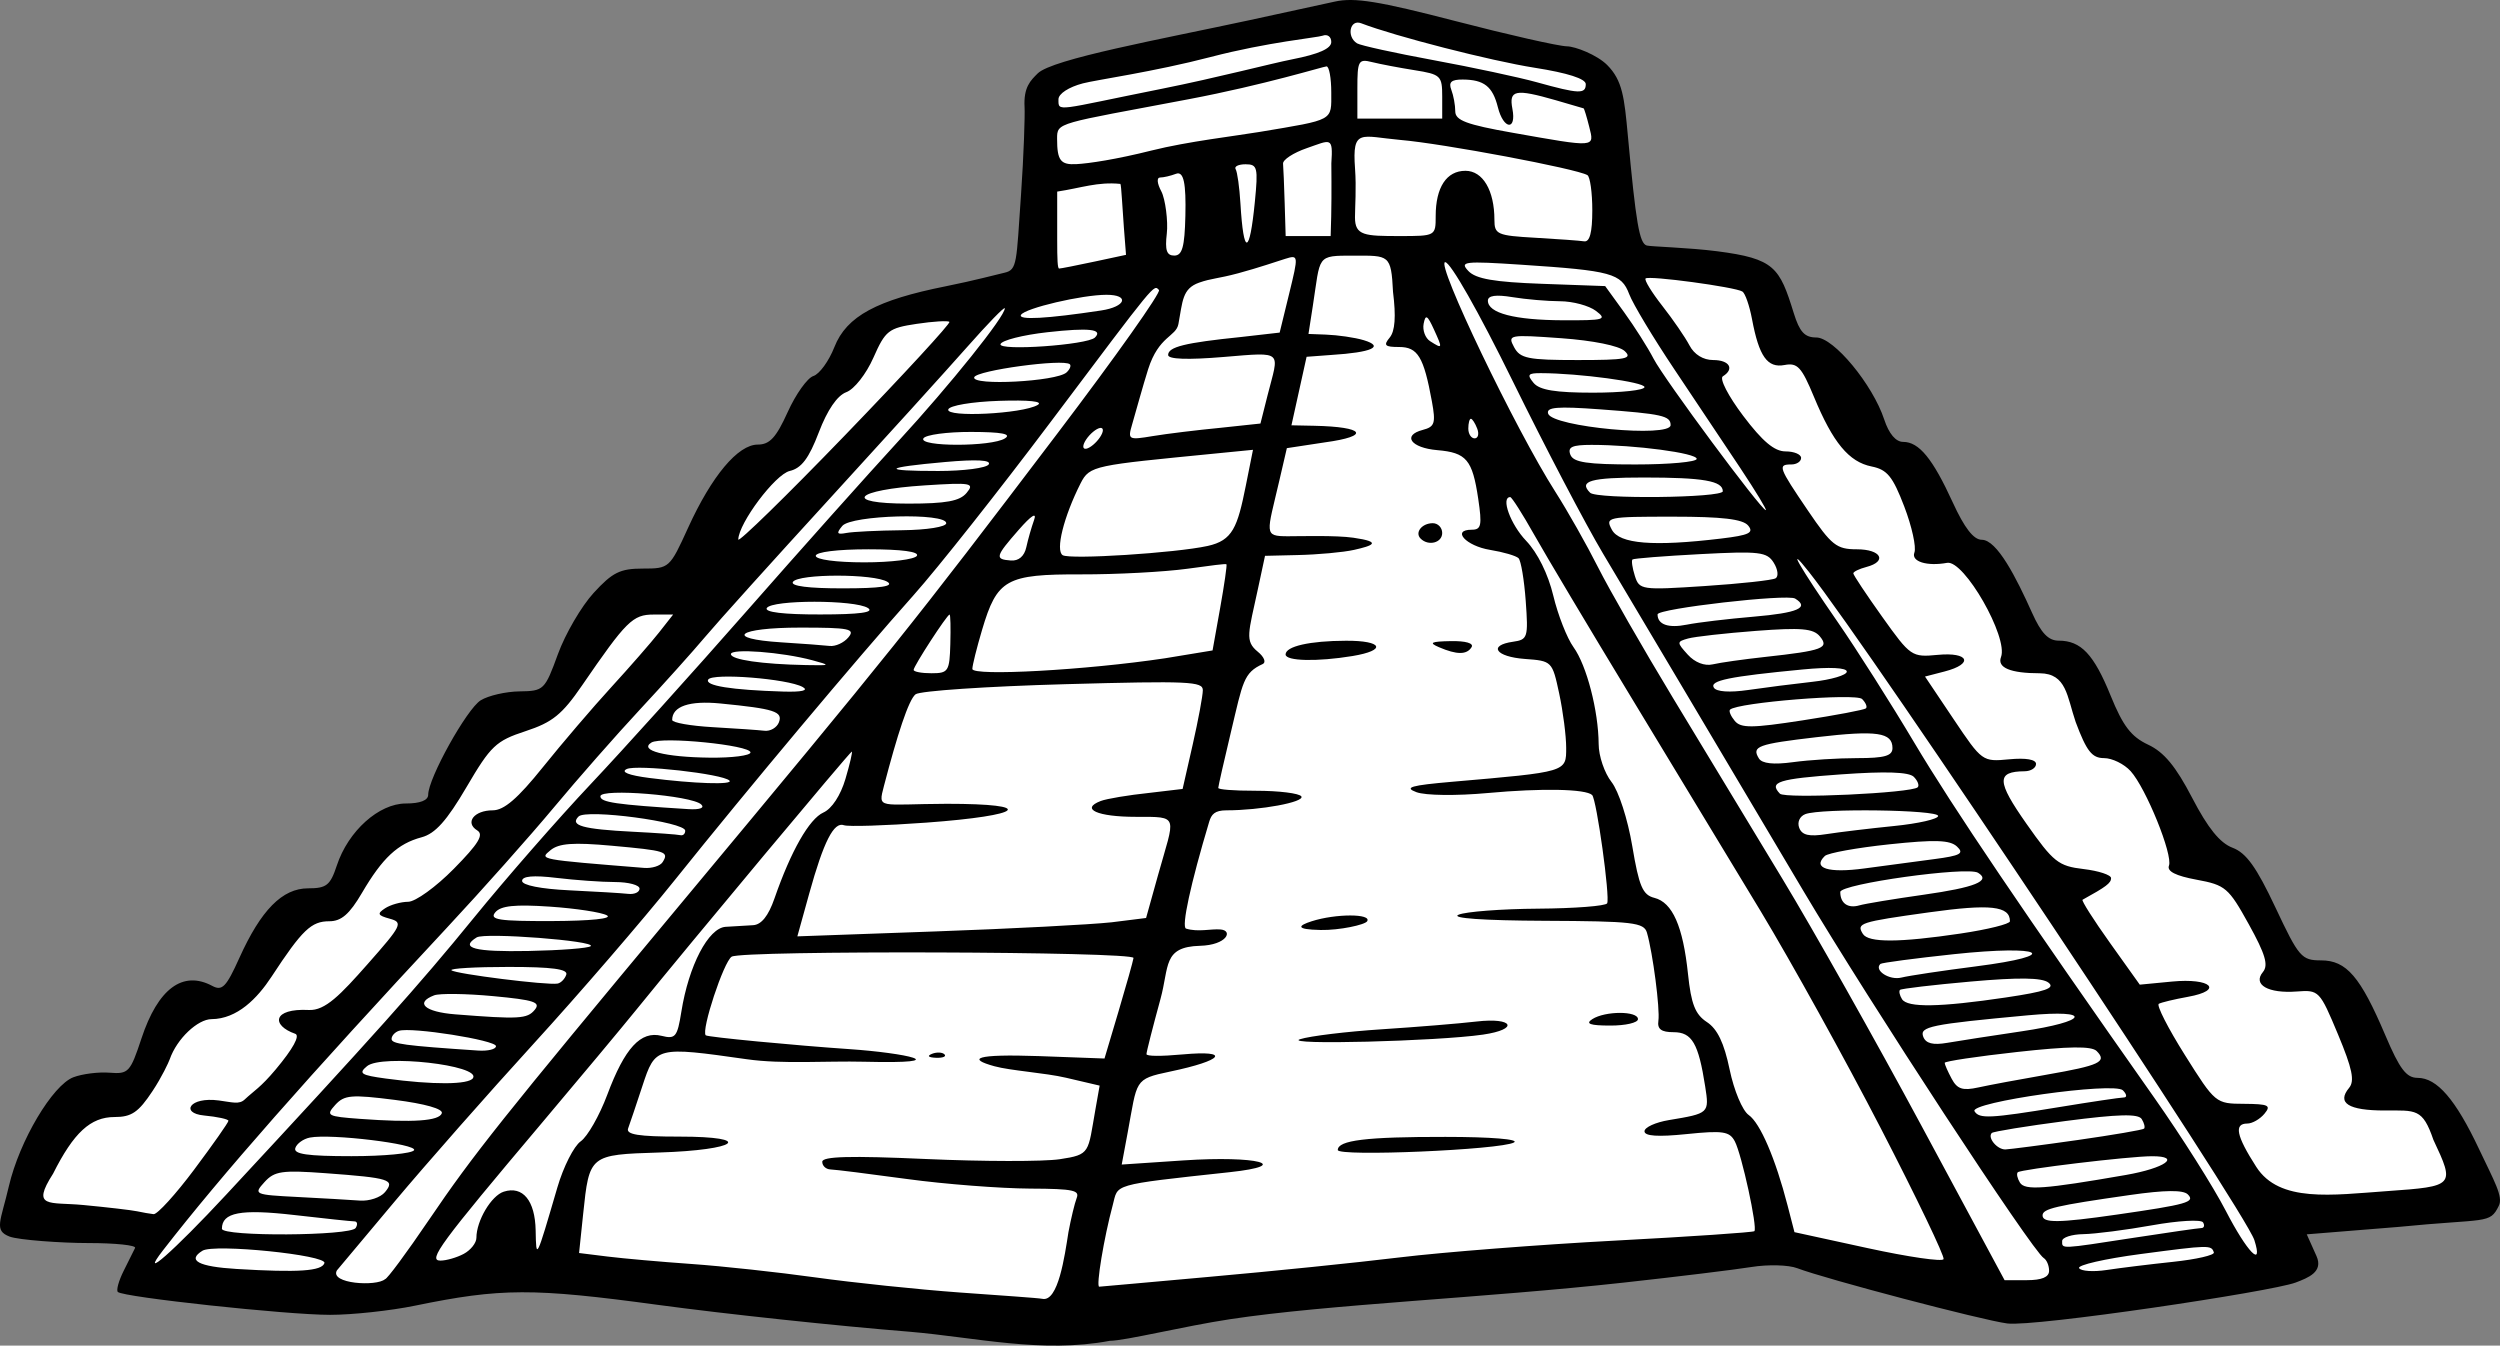 <?xml version="1.0" ?><svg height="319.204mm" viewBox="0 0 593.046 319.204" width="593.046mm" xmlns="http://www.w3.org/2000/svg">
    <rect x="0" y="0" width="593.046" height="319.204" fill="#808080" stroke="none"/>
    <path d="m -3088.52,-1287.496 c 0,0 7.643,-19.402 11.435,-23.842 3.793,-4.44 13.66,-3.08 13.66,-3.08 0,0 6.103,-18.325 12.177,-20.172 6.074,-1.848 12.947,-2.874 12.947,-2.874 0,0 10.951,-17.914 14.886,-20.224 3.935,-2.31 8.555,-2.002 8.555,-2.002 0,0 8.07,-16.015 12.747,-18.273 4.677,-2.258 10.608,-4.004 10.608,-4.004 0,0 10.959,-19.108 15.066,-22.136 4.106,-3.029 12.89,-4.414 12.89,-4.414 0,0 14.145,-22.046 16.882,-24.202 2.738,-2.156 14.031,-3.362 14.031,-3.362 0,0 15.166,-27.482 17.889,-29.206 2.722,-1.724 7.864,-1.579 7.864,-1.579 0,0 4.295,-13.647 6.251,-15.68 1.956,-2.033 6.634,-3.502 6.634,-3.502 0,0 3.93,-9.016 6.894,-11.049 2.964,-2.033 35.813,-10.272 35.813,-10.272 l 3.835,-49.054 71.672,-16.051 58.196,14.518 5.142,43.935 c 0,0 28.944,5.141 31.626,5.232 2.682,0.091 7.562,16.061 7.562,16.061 0,0 5.848,-0.581 7.3,4.174 1.452,4.755 13.45,20.924 13.45,20.924 0,0 6.07,0.018 8.288,4.065 2.218,4.047 9.8,18.674 9.8,18.674 0,0 6.648,0.268 9.531,3.626 2.884,3.357 11.131,21.414 11.131,21.414 0,0 7.421,-2.504 10.466,3.593 3.045,6.098 11.05,17.966 11.05,17.966 0,0 5.182,-1.107 9.215,6.987 4.033,8.094 10.54,20.191 10.54,20.191 0,0 4.698,0.381 6.554,3.085 1.855,2.704 15.305,24.735 15.305,24.735 0,0 7.535,-1.924 9.43,3.466 1.895,5.39 12.381,23.683 12.381,23.683 0,0 7.602,0.454 9.719,4.156 2.117,3.702 10.082,22.213 10.082,22.213 l -47.649,4.174 c 0,0 7.985,10.018 -0.625,11.996 -8.61,1.978 -66.121,6.442 -66.121,6.442 l -52.675,-13.216 -167.329,18.348 -124.227,-12.627 c 0,0 -37.87,6.878 -43.959,7.495 -6.09,0.617 -52.832,-4.609 -52.832,-4.609 l 5.787,-11.215 z" fill="#FFFFFF" paint-order="markers stroke fill" transform="translate(92.65,70.25) translate(3003.396,1504.696)"/>
    <path d="m -2880.256,-1259.033 c -17.028,-1.36 -43.847,-4.222 -59.598,-6.359 -29.813,-4.045 -37.356,-4.021 -57.765,0.18 -5.802,1.194 -14.863,2.171 -20.133,2.171 -10.281,0 -49.097,-4.187 -50.34,-5.429 -0.413,-0.412 0.21,-2.668 1.387,-5.013 1.175,-2.345 2.391,-4.786 2.702,-5.425 0.311,-0.639 -4.671,-1.161 -11.072,-1.161 -6.401,0 -16.573,-0.73 -18.691,-1.535 -3.809,-1.448 -2.119,-3.589 -0.178,-11.937 2.515,-10.821 10.381,-23.986 15.305,-25.859 2.114,-0.803 5.98,-1.29 8.591,-1.08 4.477,0.36 4.908,-0.105 7.558,-8.118 3.912,-11.835 9.811,-16.212 16.805,-12.469 2.345,1.255 3.312,0.259 6.394,-6.579 5.159,-11.444 10.218,-16.572 16.352,-16.572 4.352,0 5.243,-0.711 6.797,-5.419 2.696,-8.168 9.974,-14.705 16.373,-14.705 3.397,0 5.299,-0.744 5.299,-2.075 0,-3.896 9.161,-20.367 12.462,-22.405 1.811,-1.119 5.954,-2.071 9.207,-2.115 5.758,-0.079 5.996,-0.311 9.106,-8.837 1.756,-4.816 5.571,-11.352 8.477,-14.525 4.457,-4.866 6.281,-5.77 11.64,-5.77 6.293,0 6.397,-0.092 10.761,-9.675 5.603,-12.303 11.831,-19.738 16.534,-19.738 2.828,0 4.36,-1.666 7.096,-7.72 1.919,-4.246 4.662,-8.093 6.096,-8.548 1.435,-0.455 3.673,-3.54 4.975,-6.855 2.901,-7.386 10.17,-11.181 26.447,-14.436 6.78,-1.356 12.099,-2.802 13.921,-3.213 3.051,-0.69 2.784,-2.383 3.902,-18.436 0.667,-9.585 0.953,-18.944 0.846,-20.813 -0.274,-4.784 1.445,-6.355 3.106,-8.016 3.442,-3.442 29.29,-8.122 50.403,-12.673 7.855,-1.694 16.9,-3.663 20.099,-4.376 4.639,-1.034 10.439,-0.096 28.638,4.631 12.552,3.26 24.442,5.951 26.423,5.98 1.981,0.031 7.122,2.021 9.527,4.426 3.66,3.66 4.08,7.731 4.911,16.704 1.936,20.926 2.751,25.652 4.504,26.126 0.976,0.264 9.946,0.485 16.693,1.358 13.589,1.759 14.799,3.811 18.154,14.648 1.394,4.5 2.596,5.805 5.352,5.805 4.147,0 13.37,11.137 16.118,19.465 1.115,3.378 2.743,5.303 4.486,5.303 3.767,0 7.005,3.95 11.771,14.361 2.773,6.058 4.948,8.859 6.878,8.859 3.614,0 8.167,8.926 11.951,17.364 2.144,4.782 3.851,6.565 6.283,6.565 5.309,0 8.347,3.213 12.346,13.063 2.917,7.184 4.859,9.722 8.882,11.61 3.779,1.774 6.561,5.134 10.46,12.632 3.729,7.173 6.579,10.694 9.572,11.824 3.249,1.226 5.664,4.589 10.169,14.161 5.567,11.829 6.192,12.553 10.827,12.558 6.034,0 9.333,3.851 15.252,17.779 3.406,8.015 4.981,10.089 7.656,10.089 4.598,0 9.009,5.113 14.563,16.88 3.544,7.509 5.833,11.345 4.675,13.51 -2.148,4.387 -2.86,2.895 -23.867,4.976 l -21.672,1.752 2.313,5.16 c 1.682,3.753 -1.981,5.147 -4.943,6.273 -5.712,2.171 -61.912,10.553 -68.417,9.709 -5.968,-0.774 -43.067,-10.537 -49.833,-13.115 -2.057,-0.783 -6.933,-0.91 -10.836,-0.281 -3.903,0.628 -17.545,2.295 -30.317,3.702 -33.11,3.649 -70.053,5.141 -93.366,8.681 -11.068,1.681 -24.841,5.106 -28.515,5.125 -16.172,3.046 -31.892,-0.819 -47.499,-2.149 z m 37.653,-23.567 c 0.609,-3.253 1.49,-6.91 1.957,-8.127 0.693,-1.806 -0.465,-2.221 -11.03,-2.261 -7.115,-0.043 -20.251,-1.05 -29.191,-2.273 -8.939,-1.223 -17.125,-2.246 -18.189,-2.273 -1.064,-0.044 -1.935,-0.843 -1.935,-1.813 0,-1.291 6.592,-1.468 24.638,-0.659 13.551,0.607 27.808,0.628 31.684,0.049 7.381,-1.107 6.654,-1.518 8.474,-11.8 l 1.002,-5.662 -7.988,-1.87 c -4.947,-1.158 -13.147,-1.672 -16.979,-2.726 -6.454,-1.776 -4.779,-2.936 10.589,-2.405 l 15.53,0.573 3.348,-11.249 c 1.841,-6.186 3.432,-11.858 3.535,-12.604 0.215,-1.541 -92.838,-1.84 -95.32,-0.307 -1.892,1.169 -7.288,17.522 -6.156,18.654 0.426,0.426 21.104,2.395 34.251,3.291 12.734,0.868 25.943,3.538 3.323,2.977 -8.979,-0.223 -19.355,0.613 -27.814,-0.589 -21.562,-3.065 -21.704,-3.029 -24.789,6.355 -1.47,4.47 -2.993,8.998 -3.386,10.062 -0.535,1.45 2.509,1.935 12.145,1.935 18.016,0 13.959,3.188 -4.799,3.772 -16.5,0.512 -16.545,0.549 -18.009,14.562 l -0.97,9.278 6.787,0.841 c 3.732,0.462 12.707,1.256 19.945,1.765 7.237,0.508 20.473,1.944 29.412,3.19 8.939,1.247 24.265,2.849 34.056,3.561 9.791,0.712 18.678,1.3 19.716,1.513 3.741,0.766 5.273,-10.072 6.164,-15.76 z m -32.362,-42.357 c 1.118,-0.447 2.452,-0.391 2.967,0.123 0.514,0.514 -0.399,0.88 -2.032,0.813 -1.803,-0.074 -2.17,-0.441 -0.935,-0.935 z m 65.881,52.893 c 14.584,-1.29 34.874,-3.361 45.092,-4.604 10.217,-1.242 33.205,-3.034 51.084,-3.982 17.88,-0.949 32.743,-1.957 33.031,-2.24 0.795,-0.786 -2.993,-18.189 -4.639,-21.308 -1.25,-2.37 -2.813,-2.605 -11.437,-1.721 -6.816,0.699 -9.989,0.486 -9.989,-0.668 0,-0.93 2.612,-2.126 5.805,-2.656 9.539,-1.585 9.582,-1.625 8.589,-7.996 -1.592,-10.212 -3.13,-12.852 -7.487,-12.852 -2.933,0 -3.9,-0.726 -3.611,-2.709 0.408,-2.8 -1.323,-16.127 -2.715,-20.898 -0.706,-2.42 -3.298,-2.721 -24.293,-2.818 -14.571,-0.066 -22.326,-0.614 -20.407,-1.439 1.702,-0.732 10.195,-1.379 18.872,-1.439 8.677,-0.061 16.052,-0.631 16.389,-1.27 0.729,-1.38 -2.502,-24.657 -3.565,-25.686 -1.498,-1.449 -11.947,-1.651 -24.73,-0.477 -7.464,0.685 -14.796,0.599 -16.944,-0.198 -3.037,-1.129 -1.351,-1.618 8.514,-2.472 27.269,-2.358 27.006,-2.28 27.006,-8.055 0,-2.828 -0.746,-8.622 -1.658,-12.875 -1.644,-7.663 -1.716,-7.737 -8.127,-8.203 -6.951,-0.506 -8.827,-3.233 -2.809,-4.085 3.464,-0.49 3.624,-1.005 2.999,-9.643 -0.364,-5.018 -1.131,-9.596 -1.707,-10.172 -0.576,-0.576 -3.611,-1.464 -6.743,-1.973 -5.736,-0.932 -9.242,-4.784 -4.354,-4.784 2.255,0 2.472,-1.04 1.532,-7.353 -1.379,-9.262 -2.788,-10.935 -9.704,-11.524 -6.268,-0.533 -8.407,-3.504 -3.455,-4.8 2.85,-0.745 3.118,-1.584 2.169,-6.776 -1.928,-10.544 -3.342,-12.892 -7.767,-12.892 -3.4,0 -3.782,-0.381 -2.239,-2.24 1.266,-1.526 1.517,-4.982 0.785,-10.836 -0.444,-8.91 -0.93,-8.596 -9.306,-8.596 -9.015,0 -7.84,-0.13 -9.727,11.997 l -1.023,6.579 4.109,0.155 c 2.841,0.107 6.909,0.685 9.037,1.335 4.952,1.511 1.915,2.886 -7.712,3.492 l -5.879,0.437 -1.797,8.127 -1.797,8.127 5.354,0.109 c 12.072,0.247 13.525,2.447 2.552,3.941 l -8.994,1.369 -1.796,7.74 c -2.91,12.544 -3.824,13.159 2.051,13.159 2.861,0 11.366,-0.252 15.529,0.349 7.049,1.016 4.492,1.906 0.167,2.881 -2.554,0.576 -8.592,1.13 -13.417,1.23 l -7.714,0.184 -1.676,7.816 c -2.259,10.531 -3.19,12.371 -0.025,14.944 1.49,1.212 2.012,2.519 1.161,2.905 -4.586,2.079 -4.723,4.307 -7.507,15.966 -1.674,7.01 -3.044,13.05 -3.044,13.422 0,0.373 3.428,0.676 8.912,0.676 5.484,0 10.344,0.604 10.801,1.342 0.832,1.347 -9.697,3.301 -17.787,3.301 -2.776,0 -3.556,0.97 -4.077,2.709 -4.417,14.73 -6.639,24.994 -5.49,25.348 2.867,0.884 5.874,0.013 8.174,0.203 3.047,0.252 1.534,3.705 -4.876,3.877 -8.853,0.237 -7.243,4.881 -9.369,12.637 -1.824,6.655 -3.316,12.528 -3.316,13.051 0,0.523 3.296,0.556 8.617,0.074 11.518,-1.044 9.694,1.416 -3.022,4.074 -8.642,1.806 -7.731,1.998 -10.058,14.483 l -1.411,7.571 14.65,-0.982 c 17.492,-1.172 26.235,1.144 10.925,2.797 -28.538,3.082 -26.345,2.774 -27.705,7.811 -2.075,7.684 -4.008,19.35 -3.206,19.35 0.412,0 11.624,-1.055 26.207,-2.345 z m 30.386,-30.077 c 0,-2.317 6.753,-3.14 25.542,-3.113 10.814,0 17.606,0.567 16.254,1.323 -3.126,1.745 -41.796,3.402 -41.796,1.791 z m -8.956,-26.286 c 2.311,-0.752 11.018,-1.809 19.35,-2.351 8.332,-0.541 18.457,-1.37 22.501,-1.842 8.787,-1.025 10.216,1.839 1.548,3.103 -10.894,1.589 -47.783,2.514 -43.399,1.089 z m 69.328,-4.76 c 3.057,-1.975 10.836,-1.975 10.836,0 0,0.851 -2.961,1.538 -6.579,1.524 -4.819,0 -5.958,-0.426 -4.257,-1.524 z m -66.564,-23.22 c 5.707,-1.828 14.287,-1.828 13.158,0 -0.526,0.852 -6.595,2.156 -11.015,2.072 -6.347,-0.123 -5.2,-1.095 -2.143,-2.072 z m -6.192,-63.287 c 0,-1.93 5.721,-3.231 14.319,-3.256 8.763,-0.043 9.745,2.275 1.548,3.629 -8.38,1.385 -15.867,1.208 -15.867,-0.373 z m 36.378,-1.728 c -2.472,-1.062 -1.908,-1.352 2.8,-1.439 3.56,-0.066 5.518,0.505 4.94,1.439 -1.13,1.828 -3.485,1.828 -7.74,0 z m -4.344,-25.758 c -1.444,-1.445 0.303,-3.654 2.887,-3.654 1.227,0 2.23,1.045 2.23,2.322 0,2.331 -3.268,3.182 -5.118,1.332 z m -235.205,161.559 c 10.411,-15.36 17.384,-24.115 59.206,-74.341 51.152,-61.429 54.779,-65.958 89.894,-112.235 13.761,-18.135 24.578,-33.413 24.039,-33.953 -1.29,-1.29 -0.329,-2.462 -25.719,31.321 -12.159,16.177 -26.763,34.636 -32.455,41.022 -13.697,15.369 -39.24,45.84 -56.642,67.57 -7.722,9.643 -22.793,27.119 -33.491,38.836 -10.698,11.717 -25.582,28.619 -33.077,37.558 l -13.626,16.254 c -1.791,3.179 9.398,3.878 11.415,2.082 0.426,0.092 5.13,-6.26 10.454,-14.115 z m 384.288,12.125 c 0,-1.227 -0.571,-2.584 -1.268,-3.014 -2.734,-1.69 -41.242,-60.514 -57.076,-87.188 -9.204,-15.505 -21.959,-36.994 -28.344,-47.754 -6.385,-10.759 -14.994,-25.241 -19.131,-32.181 -4.137,-6.94 -13.767,-25.331 -21.4,-40.87 -8.112,-16.512 -14.777,-28.251 -16.04,-28.251 -2.344,0 16.702,39.703 26.124,54.457 2.893,4.53 7.448,12.579 10.122,17.887 2.675,5.307 10.661,19.239 17.748,30.96 7.087,11.721 18.796,31.073 26.02,43.005 7.224,11.931 22.034,38.228 32.911,58.437 l 19.776,36.744 h 5.279 c 3.564,0 5.279,-0.725 5.279,-2.23 z m -409.12,-1.822 c 0.628,-1.916 -26.18,-4.636 -28.93,-2.936 -3.723,2.301 -0.954,3.782 8.091,4.328 14.657,0.885 20.214,0.514 20.839,-1.393 z m 438.532,-0.298 c 5.534,-0.587 9.888,-1.59 9.675,-2.229 -0.598,-1.793 -1.01,-1.784 -17.389,0.382 -8.464,1.12 -15.025,2.626 -14.58,3.345 0.445,0.72 3.379,0.917 6.521,0.439 3.141,-0.479 10.239,-1.351 15.773,-1.938 z m -69.314,-31.637 c -8.464,-16.392 -21.279,-39.555 -28.476,-51.475 -7.198,-11.92 -21.115,-34.908 -30.927,-51.084 -9.812,-16.177 -20.094,-33.417 -22.849,-38.313 -2.755,-4.896 -5.306,-8.901 -5.669,-8.901 -2.303,0 0.052,6.481 3.773,10.372 2.71,2.836 5.212,7.89 6.436,13 1.101,4.599 3.262,10.103 4.8,12.232 3.113,4.306 5.907,15.068 5.965,22.976 0,2.846 1.393,6.897 3.05,9.003 1.696,2.157 3.849,8.813 4.929,15.241 1.603,9.54 2.462,11.548 5.236,12.245 4.293,1.077 6.794,6.741 7.978,18.061 0.746,7.139 1.708,9.587 4.484,11.406 2.488,1.63 4.084,4.961 5.388,11.244 1.032,4.97 3.036,9.757 4.521,10.797 2.736,1.916 6.352,10.334 9.234,21.492 l 1.628,6.304 17.429,3.799 c 9.587,2.09 17.662,3.26 17.945,2.602 0.285,-0.658 -6.411,-14.609 -14.875,-31 z m -392.581,15.769 c 34.857,-37.525 45.874,-49.84 58.747,-65.665 7.604,-9.348 20.095,-23.643 27.757,-31.767 7.663,-8.124 24.317,-26.598 37.011,-41.054 12.693,-14.456 28.891,-32.604 35.995,-40.329 12.345,-13.423 25.34,-29.642 25.25,-31.513 -0.044,-0.485 -4.029,3.63 -8.901,9.144 -4.872,5.514 -19.656,21.822 -32.852,36.241 -13.197,14.419 -26.39,29.065 -29.317,32.545 -2.928,3.481 -9.894,11.24 -15.48,17.243 -5.586,6.003 -14.769,16.452 -20.406,23.22 -5.637,6.769 -17.067,19.62 -25.4,28.56 -32.971,35.373 -53.586,58.797 -67.317,76.491 -5.949,7.666 2.561,0.18 14.915,-13.117 z m 56.42,13.972 c 1.647,-0.881 2.994,-2.59 2.994,-3.797 0,-4.051 3.539,-10.012 6.501,-10.953 4.506,-1.43 7.418,2.113 7.553,9.189 0.136,7.052 0.074,7.173 5.158,-10.21 1.425,-4.873 3.913,-9.785 5.529,-10.917 1.616,-1.131 4.452,-6.106 6.304,-11.055 4.157,-11.111 7.938,-15.212 12.881,-13.971 3.283,0.824 3.732,0.277 4.69,-5.716 1.754,-10.971 6.402,-19.882 10.508,-20.145 1.964,-0.127 4.89,-0.298 6.503,-0.386 1.968,-0.105 3.639,-2.193 5.082,-6.35 3.906,-11.251 8.253,-18.883 11.609,-20.38 1.996,-0.891 4.069,-4.051 5.224,-7.963 1.054,-3.567 1.731,-6.486 1.506,-6.486 -0.395,0 -38.1,45.171 -51.042,61.146 -3.449,4.257 -13.618,16.448 -22.598,27.09 -24.029,28.478 -26.999,32.509 -23.951,32.509 1.405,0 3.901,-0.721 5.548,-1.603 z m 424.761,-3.247 c -2.175,-6.853 -90.461,-139.289 -105.701,-158.56 -5.605,-7.088 -2.171,-1.106 6.816,11.873 4.486,6.478 12.671,19.365 18.188,28.638 9.146,15.371 25.814,40.033 57.036,84.388 6.367,9.045 13.961,21.058 16.877,26.697 5.098,9.859 8.962,13.825 6.784,6.963 z m -28.573,-0.569 c 8.088,-1.247 15.27,-2.279 15.959,-2.294 0.689,0 0.884,-0.624 0.434,-1.352 -0.45,-0.728 -5.89,-0.417 -12.088,0.693 -6.199,1.109 -13.534,2.054 -16.301,2.098 -2.767,0.044 -5.031,0.778 -5.031,1.629 0,1.922 -0.659,1.952 17.028,-0.773 z m -421.832,-2.322 c 0.526,-0.851 0.395,-1.553 -0.294,-1.56 -0.688,0 -7.122,-0.686 -14.296,-1.511 -12.714,-1.462 -17.142,-0.619 -17.142,3.261 0,1.899 30.556,1.717 31.734,-0.189 z m 417.665,-3.153 c 16.804,-2.422 18.776,-2.981 16.951,-4.806 -1.095,-1.095 -5.413,-1.047 -13.769,0.149 -17.622,2.526 -20.688,3.243 -20.688,4.835 0,1.836 3.792,1.797 17.505,-0.18 z m -455.938,-10.75 c 4.448,-5.943 8.087,-11.126 8.087,-11.516 0,-0.391 -2.613,-0.959 -5.805,-1.263 -5.648,-0.538 -3.447,-4.497 3.54,-3.561 3.205,0.429 4.806,1.003 6.108,-0.22 2.242,-2.106 3.735,-2.797 7.385,-7.156 4.101,-4.898 5.814,-8.022 4.618,-8.44 -5.697,-1.991 -5.447,-6.086 3.249,-5.648 3.847,0.194 7.489,-3.602 13.884,-10.84 8.188,-9.268 8.511,-9.93 5.286,-10.814 -2.871,-0.787 -3.053,-1.192 -1.113,-2.466 1.277,-0.839 3.742,-1.535 5.476,-1.548 1.735,0 6.61,-3.533 10.835,-7.821 5.894,-5.984 7.185,-8.104 5.548,-9.115 -2.986,-1.845 -0.732,-4.76 3.681,-4.76 2.681,0 5.924,-2.789 11.906,-10.238 4.521,-5.631 11.816,-14.164 16.209,-18.963 4.394,-4.799 9.495,-10.641 11.336,-12.982 l 3.346,-4.257 h -4.639 c -4.94,0 -6.457,1.503 -16.972,16.827 -4.729,6.891 -7.021,8.744 -13.402,10.836 -7.022,2.301 -8.252,3.467 -13.997,13.265 -4.683,7.985 -7.418,11.041 -10.657,11.908 -5.659,1.513 -9.279,4.889 -14.139,13.182 -2.962,5.054 -4.901,6.738 -7.754,6.738 -4.265,0 -6.387,1.979 -13.71,13.158 -3.37,5.144 -8.134,10.022 -14.234,10.062 -3.253,0.021 -8.195,4.6 -9.916,9.53 -0.249,0.713 -1.834,4.144 -4.076,7.531 -3.337,5.043 -4.971,6.159 -9.018,6.159 -5.673,0 -9.685,3.699 -14.566,13.425 -5.326,8.316 -0.874,6.683 7.178,7.446 5.731,0.543 11.464,1.213 12.742,1.488 1.277,0.276 3.037,0.582 3.91,0.681 0.874,0.101 5.228,-4.683 9.675,-10.627 z m 45.224,5.407 c 2.462,-2.967 1.199,-3.37 -14.098,-4.495 -10.336,-0.76 -12.124,-0.499 -14.491,2.117 -2.639,2.916 -2.457,2.997 7.92,3.53 5.842,0.298 12.452,0.682 14.689,0.849 2.237,0.167 4.928,-0.734 5.979,-2.001 z m 475.015,-0.25 c 15.934,-1.129 16.038,-1.247 10.903,-12.169 -2.572,-7.497 -4.124,-6.949 -11.519,-6.949 -8.65,0 -11.456,-1.778 -8.475,-5.369 1.368,-1.648 0.765,-4.553 -2.639,-12.703 -4.329,-10.366 -4.514,-10.558 -9.767,-10.158 -6.787,0.516 -10.521,-1.624 -8.042,-4.611 1.357,-1.635 0.595,-4.218 -3.347,-11.341 -4.803,-8.68 -5.535,-9.303 -12.401,-10.57 -4.928,-0.909 -7.05,-1.989 -6.537,-3.326 0.979,-2.549 -5.446,-18.398 -9.09,-22.425 -1.538,-1.699 -4.38,-3.09 -6.315,-3.09 -2.85,0 -4.128,-1.629 -6.726,-8.572 -2.064,-6.059 -2.152,-11.497 -8.499,-11.552 -6.976,0 -10.173,-1.336 -9.209,-3.847 1.785,-4.651 -8.759,-23.087 -12.783,-22.35 -4.793,0.877 -8.579,-0.312 -7.763,-2.435 0.489,-1.274 -0.593,-6.19 -2.405,-10.925 -2.733,-7.142 -4.05,-8.759 -7.737,-9.496 -5.392,-1.079 -9.178,-5.651 -13.688,-16.531 -2.925,-7.057 -3.91,-8.125 -6.959,-7.542 -4.078,0.779 -6.069,-2.027 -7.733,-10.898 -0.598,-3.187 -1.625,-6.126 -2.281,-6.532 -1.747,-1.08 -22.22,-3.843 -22.964,-3.099 -0.347,0.348 1.441,3.277 3.974,6.509 2.534,3.232 5.428,7.444 6.433,9.359 1.141,2.176 3.259,3.483 5.642,3.483 3.856,0 5.106,2.116 2.28,3.862 -0.861,0.532 1.261,4.652 4.83,9.379 4.579,6.064 7.4,8.431 10.049,8.431 2.026,0 3.684,0.697 3.684,1.548 0,0.851 -1.045,1.548 -2.322,1.548 -3.286,0 -3.058,0.634 3.928,10.921 5.612,8.264 6.797,9.203 11.61,9.203 5.78,0 7.33,2.87 2.264,4.195 -1.703,0.446 -3.096,1.126 -3.096,1.513 0,0.386 3.088,5.03 6.862,10.319 6.721,9.419 6.992,9.604 13.158,9.016 7.429,-0.709 8.613,2.132 1.642,3.938 l -4.654,1.206 6.789,10.12 c 6.739,10.045 6.837,10.116 13.169,9.512 3.993,-0.382 6.38,0.044 6.38,1.102 0,0.941 -1.219,1.722 -2.709,1.735 -6.736,0.057 -6.655,2.358 0.434,12.449 6.403,9.113 7.57,10.04 13.542,10.747 3.594,0.426 6.535,1.395 6.535,2.153 0,1.167 -1.15,2.038 -6.766,5.129 -0.316,0.175 2.61,4.777 6.5,10.229 l 7.074,9.913 7.618,-0.732 c 9.298,-0.893 12.41,2.065 3.806,3.618 -3.216,0.581 -6.328,1.327 -6.915,1.66 -0.587,0.333 2.199,5.798 6.192,12.147 7.216,11.473 7.299,11.543 14.028,11.576 5.839,0.044 6.504,0.355 4.841,2.356 -1.06,1.277 -2.886,2.322 -4.059,2.322 -3.185,0 -2.666,2.831 2.124,10.284 5.497,8.553 17.924,6.672 31.11,5.738 z m -62.069,-3.82 c 9.35,-1.628 13.313,-4.476 6.192,-4.45 -5.326,0 -31.11,3.105 -31.812,3.806 -0.342,0.342 -0.109,1.444 0.514,2.453 1.171,1.895 5.707,1.567 25.106,-1.809 z m -406.047,-5.877 c 0.905,-1.464 -19.715,-3.969 -24.706,-3.002 -1.551,0.303 -3.109,1.417 -3.463,2.481 -0.484,1.452 2.838,1.935 13.325,1.935 7.683,0 14.363,-0.637 14.844,-1.415 z m 394.603,-2.413 c 8.393,-1.2 15.495,-2.417 15.783,-2.705 0.289,-0.29 0.044,-1.311 -0.559,-2.274 -0.798,-1.292 -5.511,-1.173 -17.998,0.454 -9.303,1.212 -17.208,2.496 -17.565,2.853 -1.094,1.093 1.278,3.954 3.235,3.902 1.014,-0.044 8.711,-1.031 17.104,-2.231 z m -388.019,-6.364 c 0.338,-1.024 -4.008,-2.255 -11.155,-3.161 -10.322,-1.308 -11.992,-1.166 -14.137,1.203 -2.276,2.515 -1.899,2.727 5.857,3.296 12.673,0.931 18.83,0.507 19.435,-1.339 z m 383.595,-1.44 c 7.663,-1.259 14.594,-2.292 15.403,-2.295 0.809,0 0.71,-0.766 -0.22,-1.696 -2.054,-2.054 -36.529,2.811 -35.196,4.967 1.133,1.832 3.67,1.709 20.012,-0.976 z m -2.866,-7.711 c 12.556,-2.18 14.38,-3.045 11.824,-5.601 -1.197,-1.197 -6.553,-1.133 -18.86,0.228 -9.454,1.044 -17.189,2.202 -17.189,2.574 0,0.373 0.745,2.067 1.656,3.769 1.319,2.465 2.605,2.885 6.324,2.068 2.567,-0.564 9.877,-1.93 16.245,-3.036 z m -373.327,0.811 c 1.887,-3.053 -21.649,-5.7 -25.139,-2.826 -2.096,1.726 -1.48,2.137 4.399,2.936 11.272,1.531 19.755,1.486 20.741,-0.109 z m 5.446,-7.567 c 0,-1.424 -20.132,-4.601 -23.032,-3.635 -0.954,0.316 -1.735,1.181 -1.735,1.917 0,1.184 2.928,1.579 20.511,2.761 2.341,0.158 4.257,-0.311 4.257,-1.043 z m 361.847,-3.511 c 15.969,-2.359 17.145,-5.252 1.548,-3.808 -23.12,2.141 -25.746,2.68 -24.82,5.094 0.612,1.595 2.302,2.022 5.686,1.436 2.648,-0.459 10.562,-1.684 17.586,-2.722 z m -352.674,-5.082 c 1.521,-1.833 -0.057,-2.358 -9.839,-3.275 -6.407,-0.6 -12.71,-0.685 -14.006,-0.189 -4.63,1.776 -2.234,3.937 4.997,4.508 15.135,1.194 17.079,1.085 18.848,-1.045 z m 349.044,-2.964 c 9.376,-1.394 11.728,-2.216 10.062,-3.514 -1.534,-1.195 -6.97,-1.27 -18.429,-0.255 -8.94,0.793 -16.498,1.683 -16.796,1.98 -0.298,0.298 -0.084,1.282 0.478,2.19 1.276,2.065 8.934,1.941 24.685,-0.399 z m -341.543,-5.399 c 0.443,-1.331 -3.341,-1.838 -13.707,-1.838 -7.876,0 -13.963,0.355 -13.527,0.792 0.856,0.856 22.779,3.605 25.169,3.157 0.798,-0.149 1.727,-1.1 2.064,-2.111 z m 334.432,-1.976 c 20.648,-2.635 16.019,-5.159 -5.292,-2.885 -9.274,0.989 -17.106,2.028 -17.404,2.308 -1.605,1.508 2.13,3.944 4.968,3.24 1.823,-0.453 9.801,-1.65 17.728,-2.662 z m -328.628,-4.795 c 1.257,-1.257 -25.105,-3.279 -27.053,-2.075 -4.102,2.535 -0.539,3.471 12.278,3.224 7.641,-0.149 14.29,-0.664 14.775,-1.149 z m 324.987,-2.995 c 6.421,-0.955 11.674,-2.263 11.674,-2.906 0,-3.636 -4.649,-4.146 -19.24,-2.108 -16.424,2.293 -17.227,2.554 -15.653,5.1 1.31,2.119 8.578,2.093 23.22,-0.084 z m -201.329,-2.673 8.079,-1.009 2.806,-10.062 c 4.011,-14.385 5.274,-13.932 -5.224,-13.932 -9.131,0 -13.27,-1.866 -8.338,-3.759 1.415,-0.543 6.601,-1.408 11.526,-1.923 l 7.895,-0.935 2.397,-10.542 c 1.319,-5.798 2.398,-11.598 2.398,-12.889 0,-2.055 -3.142,-2.232 -32.611,-1.42 -18.518,0.51 -34.508,1.589 -35.532,2.396 -1.668,1.314 -4.36,9.716 -7.495,21.72 -1.485,5.687 -1.292,4.321 14.917,4.257 21.448,0 18.416,2.764 -4.903,4.469 -9.727,0.712 -18.502,0.988 -19.501,0.614 -2.399,-0.897 -4.825,3.874 -8.25,16.226 l -2.811,10.136 32.755,-1.169 c 18.015,-0.643 36.866,-1.623 41.891,-2.177 z m -119.819,-1.635 c -1.277,-0.719 -7.365,-1.649 -13.528,-2.067 -8.326,-0.565 -11.657,-0.215 -12.96,1.354 -1.463,1.763 0.783,2.106 13.528,2.067 9.134,-0.044 14.348,-0.573 12.961,-1.354 z m 312.331,-4.89 c 12.201,-1.728 16.05,-3.28 12.922,-5.213 -2.524,-1.56 -32.679,2.652 -32.679,4.564 0,2.689 1.817,3.959 4.532,3.169 1.339,-0.391 8.19,-1.524 15.226,-2.52 z m -304.591,-1.449 c 0,-0.851 -2.612,-1.554 -5.805,-1.561 -3.193,0 -9.462,-0.453 -13.932,-0.99 -5.452,-0.655 -8.127,-0.417 -8.127,0.72 0,1.024 4.446,1.907 11.223,2.23 6.173,0.294 12.442,0.673 13.932,0.842 1.49,0.171 2.709,-0.391 2.709,-1.24 z m 307.098,-6.999 c 6.269,-0.823 7.194,-1.333 5.418,-2.989 -1.671,-1.558 -5.2,-1.672 -16.073,-0.52 -7.662,0.812 -14.533,2.054 -15.268,2.761 -3.029,2.914 0.811,4.12 9.405,2.955 4.927,-0.668 12.36,-1.661 16.517,-2.207 z m -301.617,0.704 c 1.537,-2.487 0.838,-2.712 -12.067,-3.882 -9.157,-0.83 -12.545,-0.582 -14.542,1.065 -2.688,2.216 -2.933,2.17 22.197,4.194 1.865,0.149 3.851,-0.469 4.412,-1.377 z m 5.354,-7.449 c 0,-2.083 -23.466,-5.205 -25.305,-3.366 -2.142,2.141 0.954,3.008 12.921,3.618 5.534,0.281 10.585,0.647 11.223,0.811 0.638,0.163 1.161,-0.316 1.161,-1.062 z m 286.768,-1.112 c 5.747,-0.578 10.449,-1.652 10.449,-2.385 0,-1.48 -27.787,-1.861 -31.51,-0.434 -1.338,0.513 -1.962,1.917 -1.447,3.258 0.672,1.75 2.337,2.131 6.482,1.483 3.068,-0.48 10.28,-1.345 16.027,-1.923 z m -282.976,-5.112 c -2.259,-2.138 -23.917,-3.897 -23.917,-1.942 0,1.441 3.602,1.968 20.821,3.048 2.752,0.171 3.982,-0.268 3.096,-1.106 z m 288.575,-4.078 c 0.426,-0.426 0,-1.538 -0.925,-2.472 -1.161,-1.161 -6.639,-1.345 -17.312,-0.581 -14.839,1.062 -17.124,1.786 -14.452,4.577 1.2,1.254 31.315,-0.149 32.689,-1.524 z m -281.883,-1.589 c -1.589,-1.588 -21.938,-3.874 -24.357,-2.736 -1.513,0.712 0.443,1.485 5.358,2.119 10.555,1.361 20.051,1.67 18.999,0.617 z m 267.598,-5.324 c 6.42,0 8.298,-0.537 8.298,-2.37 0,-3.732 -3.669,-4.266 -17.89,-2.609 -14.117,1.646 -15.574,2.18 -13.795,5.059 0.753,1.219 3.471,1.513 8.111,0.877 3.838,-0.526 10.712,-0.957 15.276,-0.957 z m -262.603,-1.348 c 0,-1.738 -21.081,-3.844 -23.501,-2.348 -3.013,1.862 3.176,3.468 13.826,3.588 5.321,0.061 9.675,-0.497 9.675,-1.239 z m 6.746,-7.15 c 0.977,-2.545 -1.086,-3.208 -13.887,-4.463 -7.36,-0.721 -11.435,0.672 -11.435,3.908 0,0.641 4.354,1.412 9.675,1.714 5.321,0.303 10.82,0.684 12.219,0.848 1.399,0.162 2.942,-0.739 3.429,-2.008 z m 257.86,-3.304 c 0.369,-0.347 -0.044,-1.345 -0.913,-2.217 -1.441,-1.441 -29.565,0.824 -31.326,2.523 -0.333,0.32 0.171,1.524 1.123,2.671 1.45,1.747 4.06,1.726 16.087,-0.131 7.896,-1.218 14.659,-2.499 15.028,-2.847 z m -252.222,-5.064 c -3.546,-1.974 -21.409,-3.388 -22.406,-1.774 -0.901,1.457 5.442,2.476 17.762,2.853 4.453,0.136 6.128,-0.254 4.644,-1.079 z m 239.554,-1.24 c 4.47,-0.497 8.127,-1.583 8.127,-2.415 0,-0.933 -3.998,-1.128 -10.449,-0.509 -17.496,1.678 -22.134,2.629 -21.088,4.322 0.603,0.975 3.76,1.188 8.134,0.549 3.932,-0.574 10.806,-1.451 15.276,-1.947 z m -204.532,-8.993 c 0.105,-3.826 0.044,-6.956 -0.18,-6.956 -0.586,0 -8.525,12.222 -8.525,13.125 0,0.444 1.916,0.803 4.257,0.798 3.982,0 4.269,-0.458 4.449,-6.966 z m 50.886,3.421 11.32,-1.864 1.8,-10.062 c 0.99,-5.534 1.662,-10.204 1.495,-10.379 -0.167,-0.175 -3.748,0.303 -9.25,1.06 -5.502,0.757 -16.844,1.359 -25.206,1.337 -17.832,-0.049 -19.942,1.134 -23.513,13.161 -1.268,4.272 -2.307,8.444 -2.307,9.271 0,1.772 27.061,0.276 45.661,-2.524 z m -83.587,0.472 c -7.217,-1.951 -19.35,-2.87 -19.35,-1.465 0,1.325 7.329,2.395 17.802,2.599 5.88,0.115 5.958,0.057 1.548,-1.135 z m 226.009,-0.8 c 13.689,-1.497 15.267,-2.091 12.954,-4.877 -1.552,-1.871 -4.425,-2.116 -15.174,-1.297 -7.293,0.556 -14.53,1.367 -16.082,1.804 -2.707,0.76 -2.71,0.917 -0.066,3.836 1.675,1.85 3.995,2.75 5.918,2.296 1.74,-0.413 7.343,-1.204 12.451,-1.762 z m -217.495,-4.632 c 1.688,-2.033 0.268,-2.322 -11.42,-2.322 -14.946,0 -18.289,2.631 -4.446,3.5 4.895,0.307 10.034,0.69 11.42,0.851 1.386,0.162 3.387,-0.752 4.446,-2.029 z m 214.786,-4.917 c 10.421,-0.887 13.286,-2.14 9.808,-4.289 -1.878,-1.16 -32.641,2.372 -32.641,3.748 0,2.421 2.566,3.319 6.955,2.434 2.561,-0.516 9.706,-1.368 15.878,-1.893 z m -210.142,-2.049 c -3.068,-1.982 -22.769,-1.982 -23.994,0 -0.61,0.988 3.977,1.539 12.68,1.524 9.376,0 12.911,-0.493 11.315,-1.524 z m 4.644,-6.192 c -3.067,-1.982 -21.221,-1.982 -22.446,0 -0.609,0.985 3.719,1.539 11.906,1.524 8.877,0 12.143,-0.489 10.541,-1.524 z m 210.677,-0.865 c 0.735,-0.455 0.532,-2.115 -0.452,-3.689 -1.607,-2.573 -3.369,-2.78 -17.383,-2.043 -8.577,0.451 -15.833,1.023 -16.123,1.27 -0.29,0.246 -0.043,1.995 0.561,3.884 1.06,3.339 1.52,3.406 16.575,2.419 8.517,-0.558 16.087,-1.387 16.822,-1.841 z m -203.711,-5.327 c 0.608,-0.983 -3.596,-1.548 -11.519,-1.548 -7.285,0 -12.475,0.644 -12.475,1.548 0,0.893 4.871,1.548 11.519,1.548 6.335,0 11.949,-0.697 12.475,-1.548 z m 25.957,-2.043 c 0.404,-1.856 1.236,-4.768 1.848,-6.471 0.694,-1.93 -0.673,-1.055 -3.629,2.322 -5.597,6.393 -5.757,7.011 -1.89,7.302 1.862,0.141 3.205,-1.014 3.671,-3.154 z m 43.001,-0.294 c 5.955,-1.308 7.091,-4.414 9.077,-14.344 l 1.693,-8.468 -9.149,0.903 c -28.398,2.803 -29.583,2.772 -31.748,7.053 -4.009,7.931 -6.006,15.955 -4.241,17.045 1.738,1.074 26.768,-0.52 34.368,-2.19 z m -61.245,-53.159 c -0.333,-0.332 -3.833,-0.12 -7.78,0.472 -6.659,0.999 -7.396,1.575 -10.246,8.018 -1.72,3.888 -4.549,7.489 -6.43,8.185 -2.152,0.796 -4.497,4.221 -6.521,9.526 -2.357,6.176 -4.114,8.509 -6.906,9.168 -3.442,0.813 -12.089,12.336 -12.2,16.258 -0.044,0.852 11.371,-10.28 25.322,-24.737 13.951,-14.457 25.094,-26.557 24.762,-26.89 z m 183.088,51.397 c 6.626,-0.796 7.812,-1.368 6.389,-3.083 -1.268,-1.528 -6.164,-2.105 -17.866,-2.105 -15.639,0 -16.07,0.092 -14.462,3.096 1.811,3.382 9.817,4.028 25.939,2.092 z m -194.284,-1.973 c 5.855,-0.066 10.449,-0.799 10.449,-1.667 0,-2.536 -22.513,-1.943 -24.665,0.65 -1.472,1.774 -1.285,2.095 0.972,1.666 1.537,-0.294 7.497,-0.585 13.245,-0.649 z m 198.894,-14.623 c -3.605,-5.423 -10.669,-16.002 -15.699,-23.508 -5.029,-7.507 -9.861,-15.547 -10.737,-17.868 -1.865,-4.94 -4.178,-5.574 -25.455,-6.975 -13.758,-0.906 -14.836,-0.779 -12.688,1.491 1.758,1.858 6.127,2.618 17.395,3.025 l 15.047,0.544 4.501,6.213 c 2.475,3.417 5.617,8.372 6.982,11.011 2.501,4.837 25.542,35.928 26.625,35.928 0.32,0 -2.367,-4.437 -5.972,-9.86 z m -183.612,5.762 c 1.943,-2.341 1.126,-2.486 -9.955,-1.775 -16.706,1.072 -19.633,4.325 -3.891,4.325 9.004,0 12.222,-0.593 13.846,-2.55 z m 179.38,-0.382 c 0,-2.457 -4.616,-3.262 -18.703,-3.262 -12.663,0 -15.565,0.821 -12.774,3.612 1.567,1.567 31.477,1.234 31.477,-0.351 z m -174.138,-6.378 c 0.642,-1.038 -2.856,-1.227 -10.358,-0.559 -14.742,1.314 -15.359,2.128 -1.614,2.128 6.051,0 11.439,-0.706 11.972,-1.569 z m 167.946,-1.307 c 0,-1.376 -14.6,-3.317 -24.947,-3.317 -4.623,0 -5.722,0.507 -5.025,2.322 0.705,1.836 3.935,2.322 15.431,2.322 7.997,0 14.541,-0.597 14.541,-1.327 z m -140.869,-6.792 c 0,-0.864 -1.027,-0.696 -2.322,0.379 -1.277,1.06 -2.322,2.624 -2.322,3.475 0,0.863 1.027,0.696 2.322,-0.379 1.277,-1.06 2.322,-2.624 2.322,-3.475 z m -23.22,1.927 c 1.627,-1.052 -0.777,-1.508 -8.036,-1.524 -5.697,-0.014 -10.788,0.673 -11.314,1.524 -1.253,2.027 16.213,2.027 19.35,0 z m 51.341,-2.528 9.26,-0.989 1.679,-6.667 c 2.682,-10.649 4.135,-10.335 -10.421,-9.122 -8.55,0.712 -13.158,0.548 -13.158,-0.467 0,-1.924 3.962,-2.904 17.24,-4.265 l 9.216,-1.053 2.258,-9.245 c 2.236,-9.152 2.226,-9.235 -0.986,-8.239 -1.785,0.553 -6.192,2.085 -11.087,3.405 -4.895,1.319 -6.339,1.183 -9.303,2.234 -4.029,1.429 -3.884,4.434 -4.898,9.812 -0.576,3.052 -4.65,2.77 -7.182,10.723 -1.121,3.52 -3.218,11.106 -3.815,13.149 -1.045,3.572 -0.858,3.676 4.896,2.713 3.291,-0.55 10.626,-1.446 16.301,-1.989 z m 60.676,0.206 c -0.49,-1.277 -1.165,-2.322 -1.499,-2.322 -0.334,0 -0.609,1.045 -0.609,2.322 0,1.277 0.675,2.322 1.5,2.322 0.825,0 1.099,-1.045 0.609,-2.322 z m 45.88,-0.823 c 0,-2.209 -1.995,-2.654 -16.786,-3.742 -10.131,-0.745 -12.775,-0.522 -12.264,1.033 1.035,3.147 29.05,5.759 29.05,2.709 z m -150.156,-4.773 c 1.449,-0.85 -1.998,-1.218 -9.164,-0.979 -6.418,0.214 -11.727,1.111 -12.031,2.032 -0.648,1.965 17.595,1.059 21.195,-1.053 z m 143.964,-4.242 c 0,-1.199 -15.463,-3.281 -24.57,-3.309 -3.09,-0.014 -3.367,0.358 -1.746,2.311 1.415,1.704 5.17,2.322 14.122,2.322 6.707,0 12.194,-0.596 12.194,-1.324 z m -137.102,-3.482 c 0.795,-0.734 1.143,-1.606 0.774,-1.937 -1.506,-1.352 -22.14,1.457 -22.678,3.087 -0.688,2.083 19.555,1.02 21.904,-1.15 z m 132.402,-5.065 c -1.34,-1.26 -7.499,-2.506 -15.068,-3.05 -12.387,-0.889 -12.748,-0.821 -11.168,2.131 1.431,2.675 3.284,3.05 15.068,3.05 11.473,0 13.104,-0.311 11.168,-2.131 z m -125.666,-3.212 c 1.987,-1.987 -1.39,-2.362 -11.299,-1.255 -5.809,0.649 -10.806,1.919 -11.106,2.823 -0.558,1.68 20.64,0.197 22.405,-1.568 z m 80.412,-1.919 c -1.556,-3.416 -1.996,-3.658 -2.441,-1.347 -0.298,1.551 0.395,3.415 1.545,4.142 2.976,1.885 2.998,1.816 0.896,-2.796 z m -78.919,-4.502 c 5.863,-0.887 6.806,-3.716 1.237,-3.716 -5.78,0 -19.287,3.166 -20.266,4.751 -0.803,1.3 6.061,0.927 19.029,-1.034 z m 117.353,0.104 c -1.653,-1.25 -5.484,-2.28 -8.514,-2.29 -3.03,-0.014 -8.121,-0.449 -11.314,-0.976 -3.931,-0.65 -5.805,-0.378 -5.805,0.841 0,2.953 6.296,4.598 17.802,4.649 9.855,0.044 10.564,-0.157 7.831,-2.224 z m -119.059,-11.672 7.582,-1.626 -0.504,-6.468 c -0.345,-4.432 -0.611,-10.107 -0.824,-10.359 -5.409,-0.545 -9.283,0.965 -14.997,1.824 v 11.505 c 0,4.582 0.082,6.749 0.464,6.749 0.382,0 4.109,-0.732 8.279,-1.626 z m 21.664,-10.839 c 0.18,-7.682 -0.363,-10.726 -2.231,-10.009 -1.255,0.481 -2.946,0.876 -3.758,0.876 -0.849,0 -0.732,1.39 0.276,3.272 0.963,1.8 1.646,7.138 1.309,10.021 -0.463,3.968 -0.044,5.239 1.786,5.229 1.876,-0.014 2.446,-2.055 2.618,-9.39 z m 16.482,-3.369 c 0.801,-8.143 0.614,-8.901 -2.2,-8.901 -1.691,0 -2.752,0.524 -2.356,1.164 0.395,0.64 0.906,4.297 1.135,8.127 0.745,12.513 2.168,12.351 3.422,-0.39 z m 80.048,2.026 c 0,-4.207 -0.523,-7.965 -1.161,-8.351 -2.502,-1.515 -34.254,-7.491 -44.362,-8.35 -9.399,-0.843 -11.464,-2.844 -10.763,6.752 0.341,4.663 -0.011,9.187 -0.011,11.622 0,4.335 2.296,4.428 10.631,4.428 8.469,0 8.514,-0.025 8.514,-4.746 0,-6.822 2.573,-10.734 7.059,-10.734 4.124,0 6.873,4.655 6.873,11.637 0,3.442 0.663,3.733 9.675,4.245 5.321,0.302 10.546,0.684 11.61,0.848 1.327,0.204 1.935,-2.104 1.935,-7.351 z m -61.903,-11.132 c 0.43,-6.508 -0.155,-5.569 -5.805,-3.627 -3.193,1.098 -5.736,2.757 -5.651,3.688 0.084,0.931 0.259,5.175 0.386,9.432 l 0.233,7.74 c 3.557,0 7.115,0 10.672,0 0.237,-6.555 0.21,-11.532 0.165,-17.233 z m -42.611,-3.07 c 8.46,-2.126 20.032,-3.467 25.565,-4.396 17.887,-3.002 17.028,-2.528 17.028,-9.387 0,-3.389 -0.505,-6.163 -1.124,-6.163 -0.618,0 -14.713,4.383 -32.726,7.791 -31.282,5.919 -31.19,5.404 -31.19,9.391 0,5.141 0.835,6.206 4.582,6.005 2.967,-0.159 9.404,-1.116 17.864,-3.241 z m 103.782,-5.624 c -0.587,-2.34 -1.185,-4.304 -1.329,-4.365 -0.145,-0.061 -3.129,-0.933 -6.633,-1.938 -9.586,-2.749 -11.119,-2.443 -10.261,2.043 1.008,5.271 -2.114,4.935 -3.446,-0.372 -1.238,-4.934 -3.273,-6.538 -8.338,-6.571 -2.696,-0.017 -3.403,0.616 -2.709,2.425 0.517,1.347 0.94,3.65 0.94,5.119 0,2.143 2.678,3.145 13.545,5.069 19.977,3.536 19.482,3.575 18.231,-1.41 z m -101.371,-9.014 c 13.1,-2.619 25.931,-6.003 30.988,-6.998 6.26,-1.232 9.195,-2.539 9.195,-4.095 0,-1.271 -0.918,-1.934 -2.067,-1.493 -1.137,0.436 -12.967,1.508 -26.517,5.043 -13.55,3.535 -27.132,5.422 -30.324,6.258 -3.367,0.881 -5.806,2.47 -5.806,3.782 0,3.14 -0.684,2.546 24.531,-2.496 z m 66.499,1.856 c 0,-4.945 -0.347,-5.275 -6.579,-6.266 -3.618,-0.575 -8.146,-1.437 -10.062,-1.914 -3.234,-0.806 -3.483,-0.357 -3.483,6.266 v 7.134 h 10.062 10.062 z m 34.056,-2.952 c 0,-1.278 -4.304,-2.658 -12.128,-3.889 -10.361,-1.63 -33.098,-7.46 -41.159,-10.554 -2.681,-1.029 -3.531,3.182 -0.964,4.769 0.813,0.502 8.998,2.299 18.189,3.994 9.191,1.694 20.195,4.049 24.451,5.232 10.013,2.783 11.61,2.844 11.61,0.448 z" fill="#000000" transform="translate(92.65,70.25) translate(3003.396,1504.696)"/>
</svg>